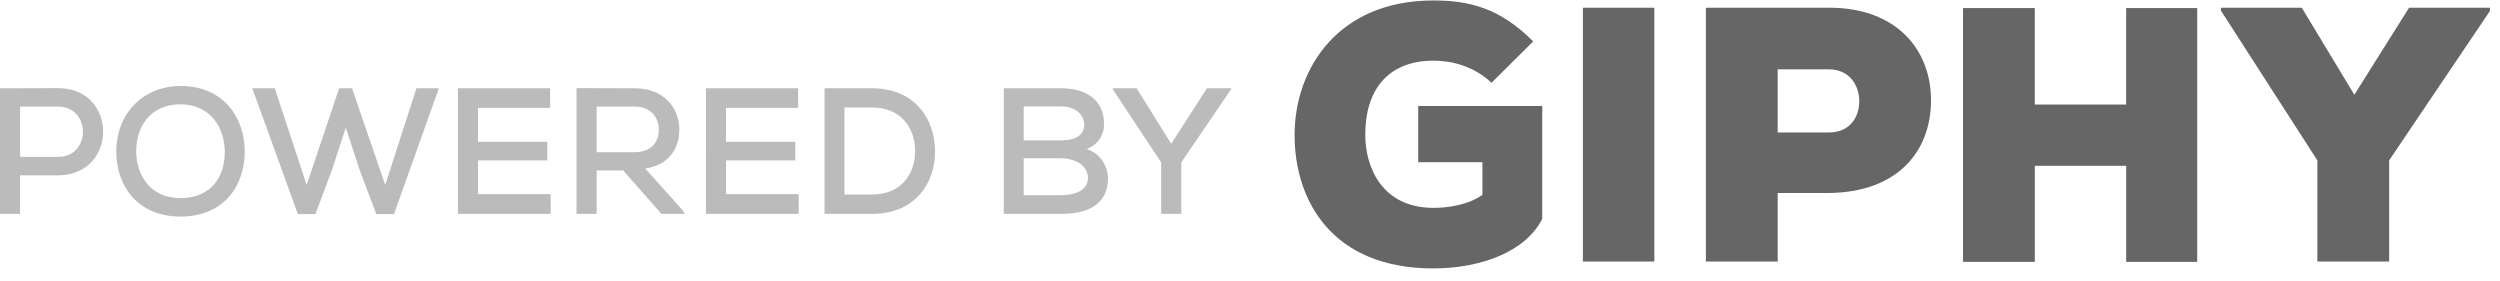 <svg xmlns="http://www.w3.org/2000/svg" width="98" height="11" viewBox="0 0 98 11">
    <g fill="none" fill-rule="evenodd">
        <g fill="#777" opacity=".5">
            <path d="M.787 6.148h1.491c1.301 0 1.294-1.969 0-1.969H.788v1.969zm0 .725v1.511H0V3.461c.752 0 1.526-.006 2.278-.006 2.35 0 2.357 3.403 0 3.418H.788z"/>
            <path d="M7.075 7.765c1.224 0 1.737-.864 1.737-1.807 0-.907-.52-1.85-1.723-1.87-1.139 0-1.75.794-1.75 1.87.013.872.52 1.807 1.736 1.807m2.518-1.82c0 1.328-.809 2.545-2.518 2.545-1.709 0-2.517-1.245-2.517-2.539 0-1.498 1.048-2.581 2.531-2.581 1.681.008 2.504 1.245 2.504 2.574M15.446 8.391h-.697l-.654-1.736-.54-1.653-.542 1.66-.647 1.73h-.69L9.89 3.461h.88l1.251 3.79 1.273-3.79h.506l1.301 3.79 1.224-3.79h.879zM21.587 8.384H17.95V3.461h3.615v.767h-2.827v1.33h2.715v.73h-2.715v1.323h2.848zM23.388 4.18v1.785h1.498c.654 0 .942-.415.942-.879 0-.443-.288-.907-.935-.907h-1.505zm3.46 4.204h-.921l-1.498-1.702h-1.041v1.702H22.6v-4.93c.766 0 1.525.007 2.292.007 1.14 0 1.737.781 1.737 1.611 0 .704-.366 1.393-1.336 1.533l1.47 1.639.084.14zM31.308 8.384h-3.635V3.461h3.614v.767H28.46v1.33h2.715v.73H28.46v1.323h2.848zM33.102 7.625h1.083c1.203 0 1.71-.886 1.688-1.751-.02-.83-.527-1.66-1.688-1.66h-1.083v3.41zm1.083-4.164c1.681 0 2.448 1.203 2.47 2.42.027 1.245-.747 2.503-2.47 2.503h-1.863V3.461h1.863zM40.13 7.653h1.477c.435 0 1.04-.141 1.04-.683 0-.527-.583-.766-1.033-.766h-1.485v1.45zm0-2.152h1.484c.59 0 .886-.232.886-.619 0-.344-.303-.71-.893-.71h-1.478v1.329zm1.477-2.04c.935 0 1.673.43 1.673 1.407 0 .415-.218.788-.682.977.59.176.837.76.837 1.133 0 1.076-.858 1.406-1.828 1.406h-2.258V3.461h2.258zM45.912 5.635l1.4-2.174h.948v.036l-1.954 2.869v2.018h-.788V6.366l-1.899-2.87v-.035h.936z"/>
        </g>
        <g fill="#666">
            <path d="M58.466 3.245c-.725-.683-1.607-.867-2.275-.867-1.62 0-2.672.966-2.672 2.913 0 1.28.669 2.857 2.672 2.857.527 0 1.35-.1 1.92-.512V6.357h-2.517V4.154h4.862v4.421c-.626 1.264-2.36 1.947-4.278 1.947-3.938 0-5.43-2.63-5.43-5.23 0-2.602 1.705-5.274 5.443-5.274 1.38 0 2.601.285 3.91 1.606l-1.635 1.62zM62.05 10.252h2.8V.302h-2.8zM69.685 5.192h2.018c.782 0 1.18-.568 1.18-1.222s-.412-1.251-1.18-1.251h-2.018v2.473zm0 2.373v2.687H66.87V.302h4.832c2.672 0 3.994 1.678 3.994 3.625 0 2.032-1.336 3.61-3.994 3.638h-2.018zM83.346 10.266V6.5h-3.581v3.766H76.95V.317h2.814v3.78h3.581V.317h2.786v9.949zM92.29 3.714L94.436.303h3.17V.43l-3.951 5.856v3.965H90.84V6.286L87.06.416V.304h3.17z"/>
        </g>
    </g>
</svg>
